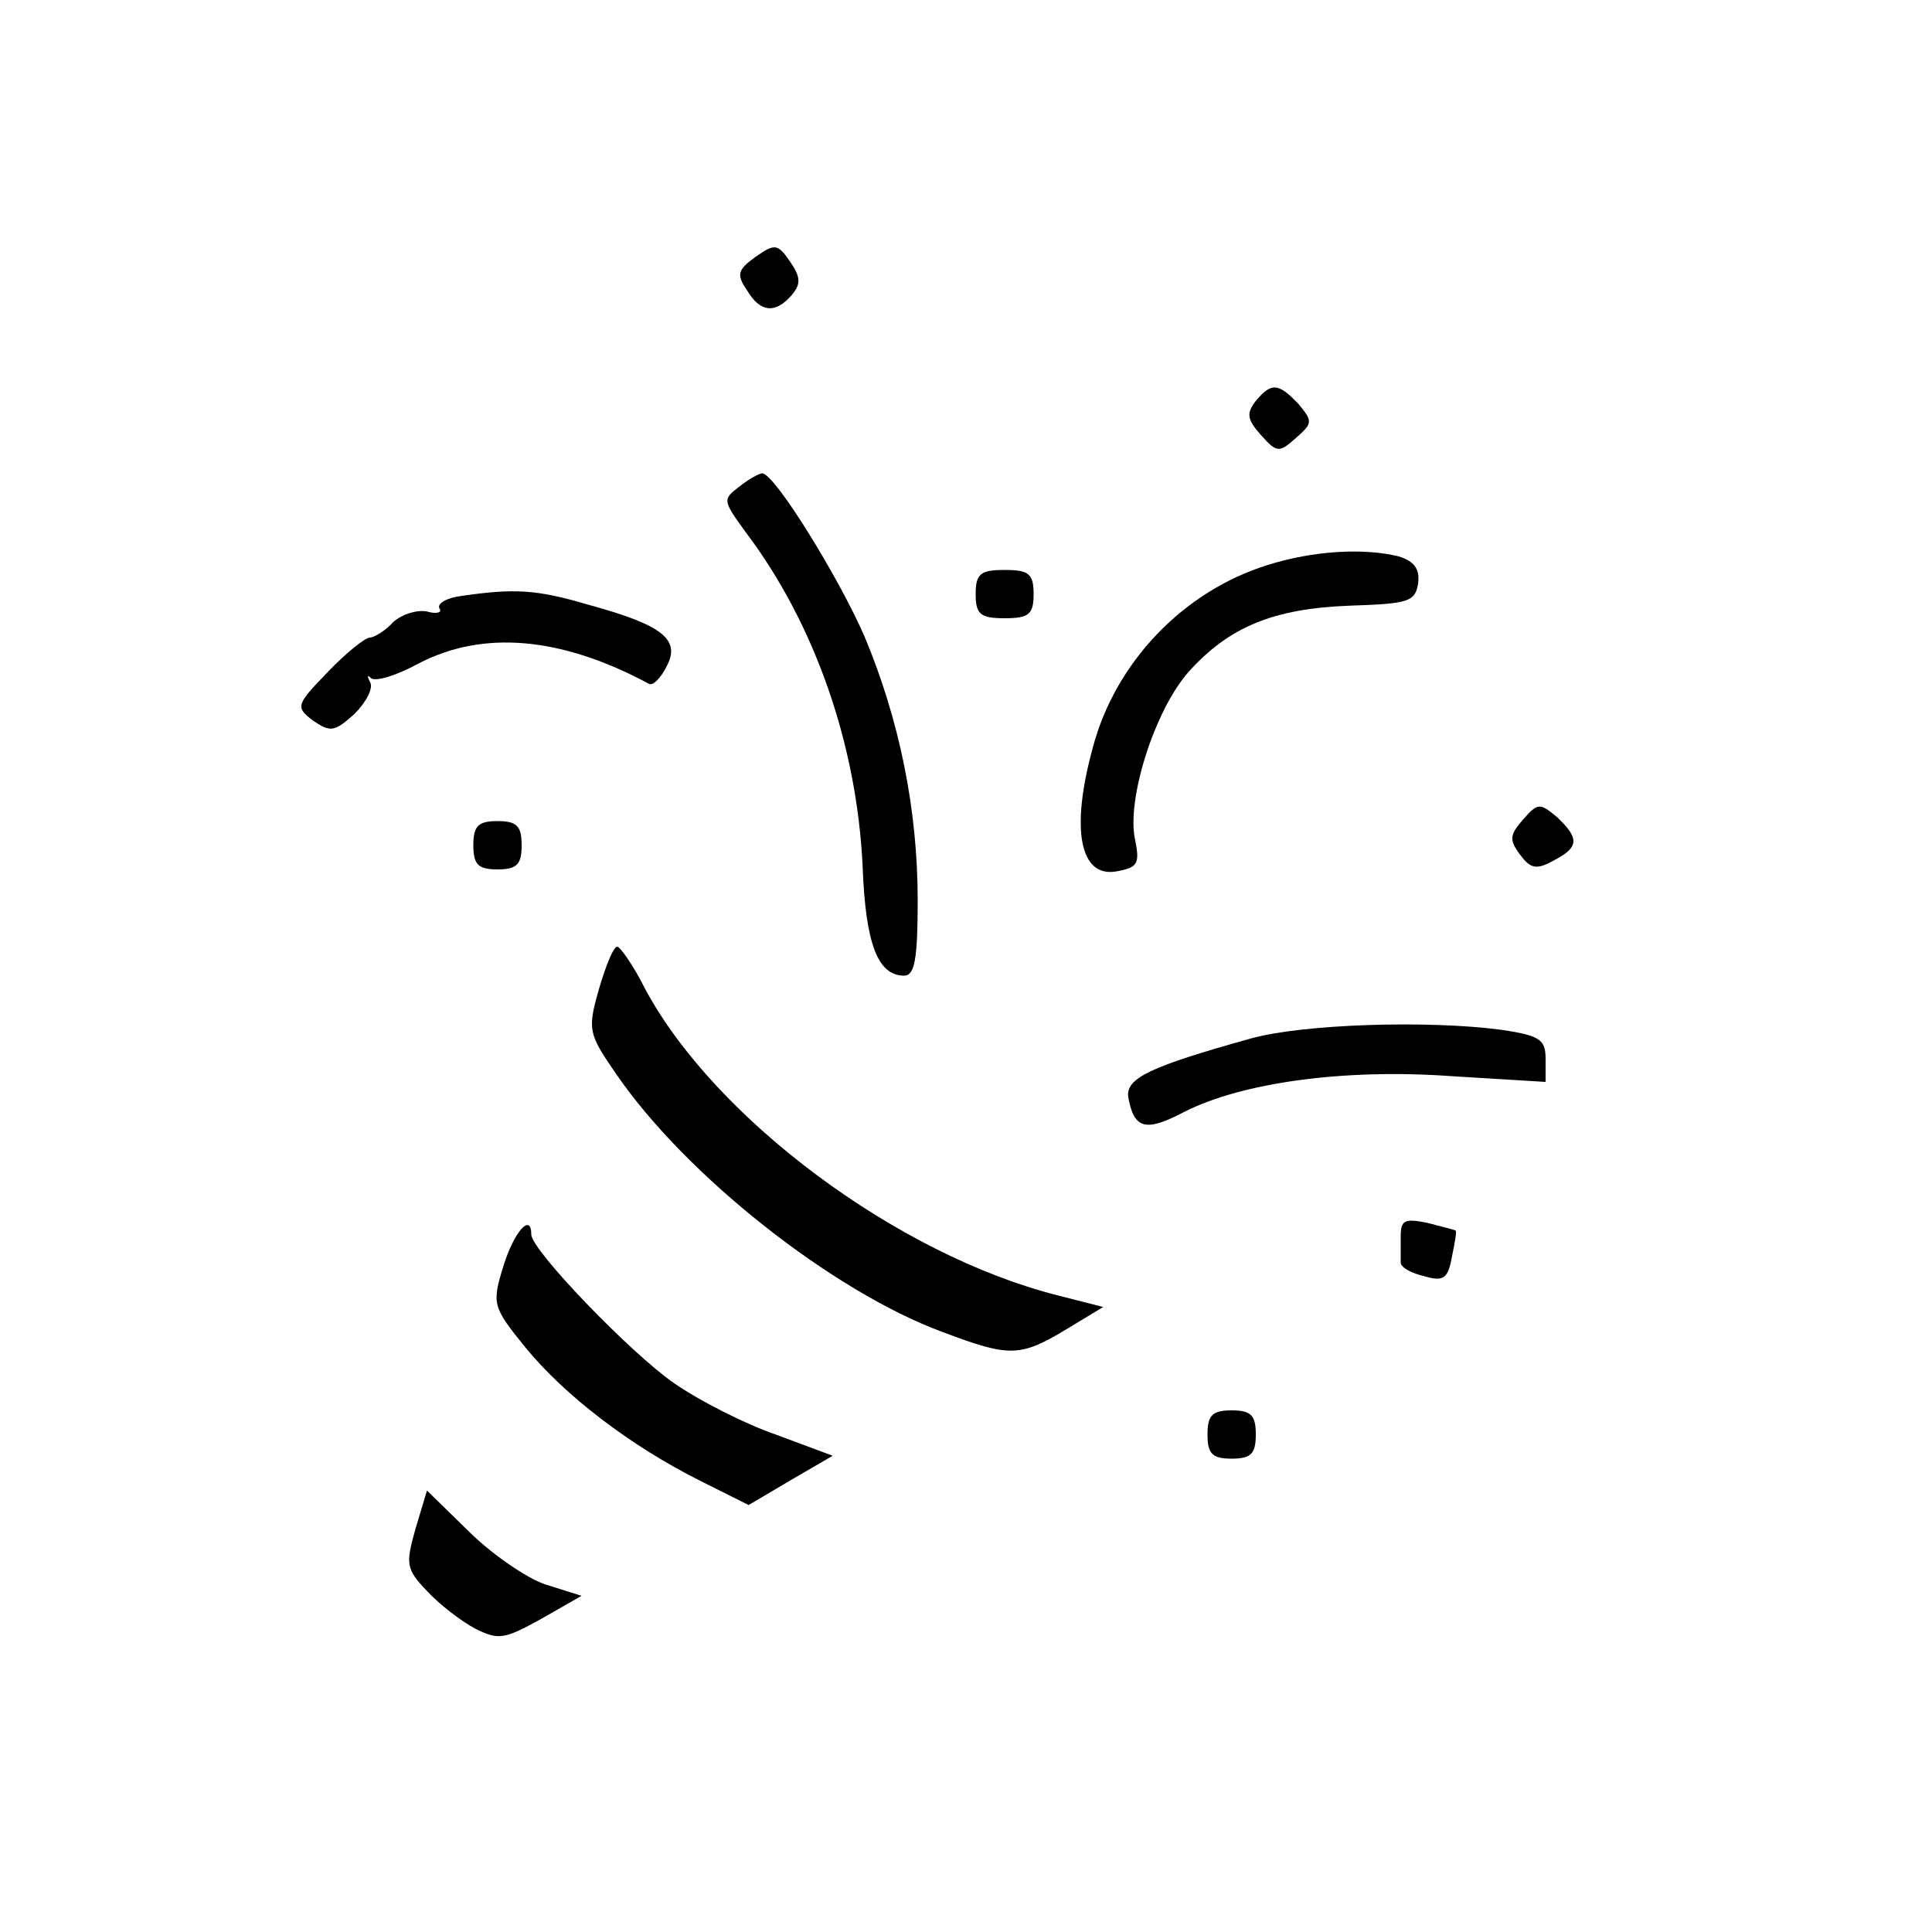 <?xml version="1.0" standalone="no"?>
<!DOCTYPE svg PUBLIC "-//W3C//DTD SVG 20010904//EN"
 "http://www.w3.org/TR/2001/REC-SVG-20010904/DTD/svg10.dtd">
<svg version="1.0" xmlns="http://www.w3.org/2000/svg"
 width="200pt" height="200pt" viewBox="0 0 200 200"
 preserveAspectRatio="xMidYMid meet">

<g transform="translate(0,200) scale(0.1,-0.1)"
fill="#000000" stroke="none">
<path d="M782 1734 c-18 -13 -20 -18 -9 -34 14 -24 30 -25 47 -5 9 11 9 18 -2
34 -13 19 -16 19 -36 5z"/>
<path d="M1300 1585 c-10 -13 -9 -19 5 -35 17 -19 19 -19 37 -3 17 15 17 17 2
35 -21 22 -28 22 -44 3z"/>
<path d="M765 1496 c-17 -13 -17 -14 7 -47 71 -94 115 -219 121 -346 3 -81 16
-113 43 -113 11 0 14 18 14 78 0 94 -19 187 -55 273 -26 60 -93 169 -106 169
-3 0 -14 -6 -24 -14z"/>
<path d="M1312 1415 c-87 -27 -158 -101 -181 -190 -23 -84 -13 -134 25 -127
22 4 24 8 19 33 -9 41 20 133 55 173 42 47 88 66 167 69 61 2 68 4 71 23 2 15
-4 23 -20 28 -36 9 -89 6 -136 -9z"/>
<path d="M1010 1385 c0 -21 5 -25 30 -25 25 0 30 4 30 25 0 21 -5 25 -30 25
-25 0 -30 -4 -30 -25z"/>
<path d="M477 1383 c-15 -2 -25 -8 -22 -13 3 -4 -3 -6 -13 -3 -11 2 -26 -3
-35 -11 -8 -9 -20 -16 -24 -16 -5 0 -25 -16 -44 -36 -33 -34 -33 -36 -15 -50
18 -12 22 -12 43 7 12 12 20 27 16 33 -3 6 -3 8 1 4 5 -4 27 3 49 15 67 35
148 28 239 -21 4 -2 12 6 18 18 15 28 -4 43 -81 64 -54 16 -77 17 -132 9z"/>
<path d="M1577 1152 c-14 -16 -15 -21 -4 -36 11 -15 17 -17 35 -7 27 14 27 23
4 45 -18 15 -20 15 -35 -2z"/>
<path d="M490 1125 c0 -20 5 -25 25 -25 20 0 25 5 25 25 0 20 -5 25 -25 25
-20 0 -25 -5 -25 -25z"/>
<path d="M620 976 c-12 -42 -11 -46 18 -88 72 -105 224 -225 338 -267 69 -26
80 -26 128 3 l38 23 -47 12 c-166 42 -355 183 -427 317 -12 24 -26 44 -29 44
-4 0 -12 -20 -19 -44z"/>
<path d="M1295 925 c-104 -29 -130 -41 -127 -61 6 -33 18 -36 58 -15 59 30
164 45 276 37 l98 -6 0 24 c0 20 -6 24 -46 30 -76 10 -205 6 -259 -9z"/>
<path d="M1450 720 c0 -11 0 -23 0 -27 0 -5 11 -11 24 -14 20 -6 25 -3 29 20
3 14 5 26 4 27 -1 1 -14 4 -29 8 -24 5 -28 3 -28 -14z"/>
<path d="M521 689 c-12 -39 -11 -42 23 -84 41 -50 109 -102 181 -138 l50 -25
44 26 43 25 -59 22 c-32 11 -79 35 -105 53 -45 31 -148 138 -148 154 0 23 -18
3 -29 -33z"/>
<path d="M1250 515 c0 -20 5 -25 25 -25 20 0 25 5 25 25 0 20 -5 25 -25 25
-20 0 -25 -5 -25 -25z"/>
<path d="M430 417 c-10 -36 -10 -41 12 -64 13 -14 35 -31 50 -39 24 -12 30
-11 68 10 l42 24 -38 12 c-20 7 -56 32 -79 55 l-43 42 -12 -40z"/>
</g>
</svg>
